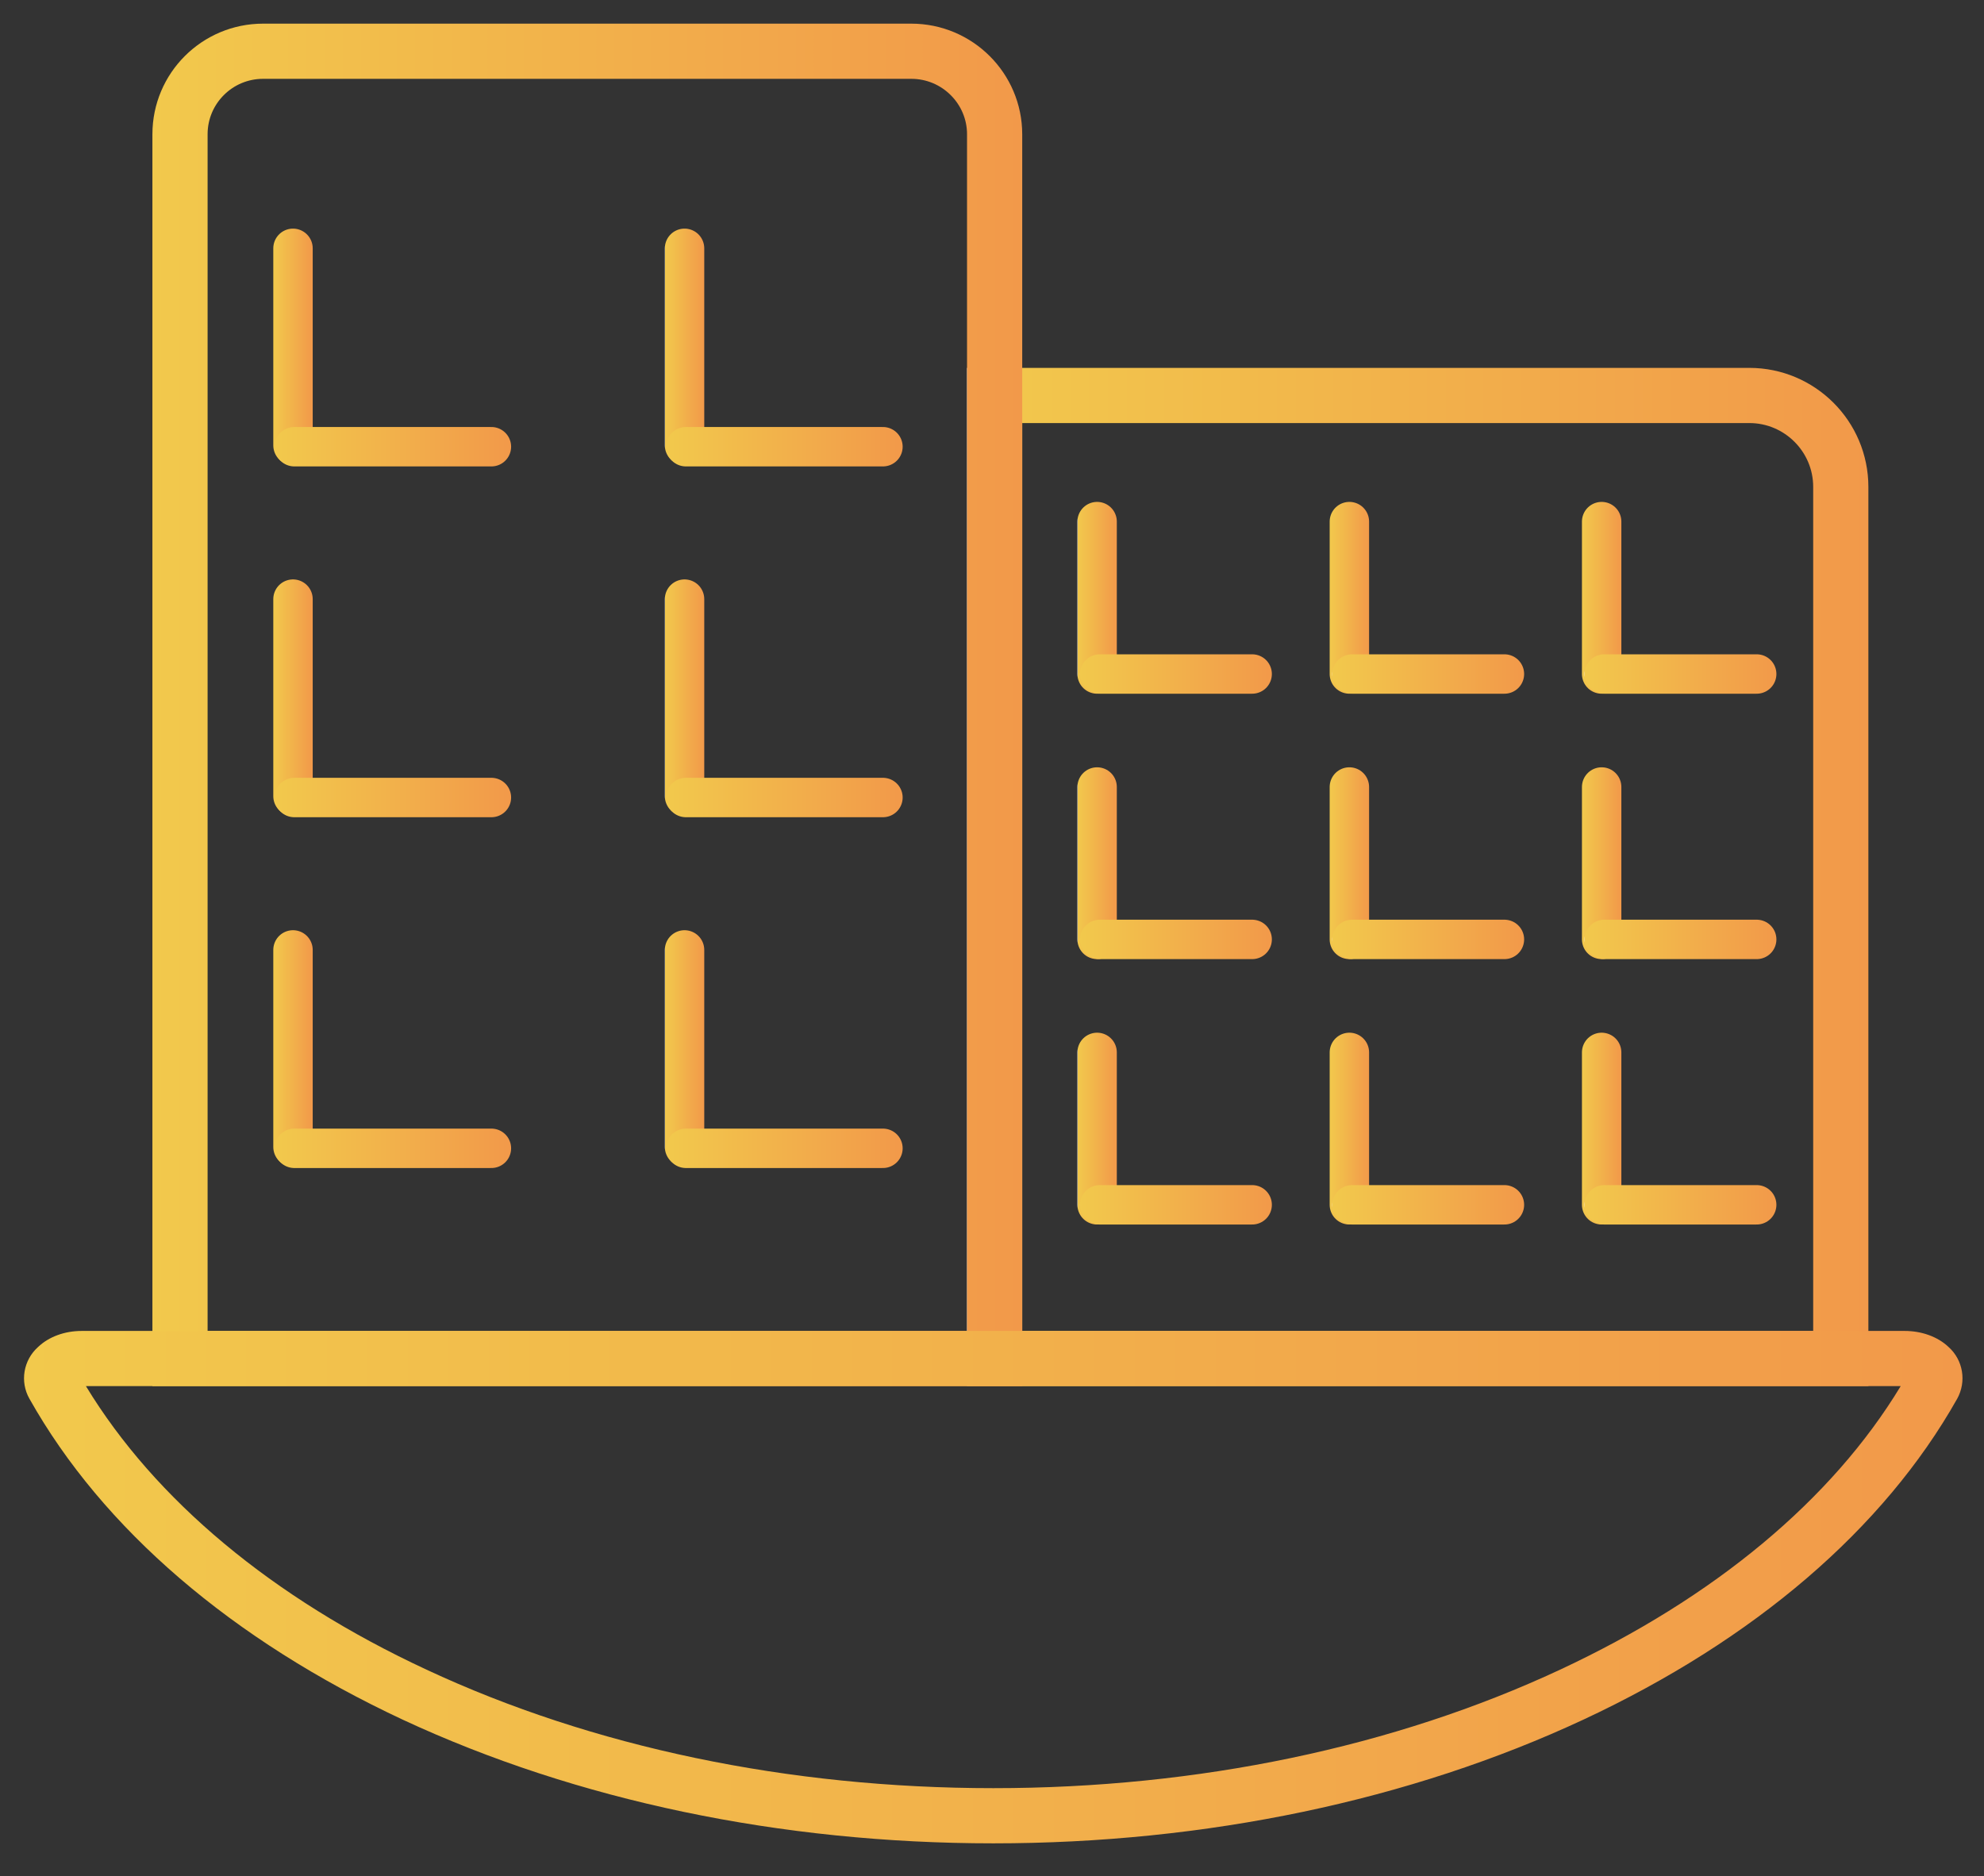 <?xml version="1.0" encoding="utf-8"?>
<!-- Generator: Adobe Illustrator 24.2.1, SVG Export Plug-In . SVG Version: 6.00 Build 0)  -->
<svg version="1.1" id="Слой_1" xmlns="http://www.w3.org/2000/svg" xmlns:xlink="http://www.w3.org/1999/xlink" x="0px" y="0px"
	 viewBox="0 0 755 714" style="enable-background:new 0 0 755 714;" xml:space="preserve">
<rect x="0" y="0" width="755" height="714" fill="#333333" stroke="none"/>
<style type="text/css">
	.st0{fill:none;stroke:url(#SVGID_1_);stroke-width:21;stroke-miterlimit:10;}
	.st1{fill:none;stroke:url(#SVGID_2_);stroke-width:21;stroke-miterlimit:10;}
	.st2{fill:none;stroke:url(#SVGID_3_);stroke-width:15;stroke-linecap:round;stroke-miterlimit:10;}
	.st3{fill:none;stroke:url(#SVGID_4_);stroke-width:15;stroke-linecap:round;stroke-miterlimit:10;}
	.st4{fill:none;stroke:url(#SVGID_5_);stroke-width:15;stroke-linecap:round;stroke-miterlimit:10;}
	.st5{fill:none;stroke:url(#SVGID_6_);stroke-width:15;stroke-linecap:round;stroke-miterlimit:10;}
	.st6{fill:none;stroke:url(#SVGID_7_);stroke-width:15;stroke-linecap:round;stroke-miterlimit:10;}
	.st7{fill:none;stroke:url(#SVGID_8_);stroke-width:15;stroke-linecap:round;stroke-miterlimit:10;}
	.st8{fill:none;stroke:url(#SVGID_9_);stroke-width:15;stroke-linecap:round;stroke-miterlimit:10;}
	.st9{fill:none;stroke:url(#SVGID_10_);stroke-width:15;stroke-linecap:round;stroke-miterlimit:10;}
	.st10{fill:none;stroke:url(#SVGID_11_);stroke-width:15;stroke-linecap:round;stroke-miterlimit:10;}
	.st11{fill:none;stroke:url(#SVGID_12_);stroke-width:15;stroke-linecap:round;stroke-miterlimit:10;}
	.st12{fill:none;stroke:url(#SVGID_13_);stroke-width:15;stroke-linecap:round;stroke-miterlimit:10;}
	.st13{fill:none;stroke:url(#SVGID_14_);stroke-width:15;stroke-linecap:round;stroke-miterlimit:10;}
	.st14{fill:none;stroke:url(#SVGID_15_);stroke-width:15;stroke-linecap:round;stroke-miterlimit:10;}
	.st15{fill:none;stroke:url(#SVGID_16_);stroke-width:15;stroke-linecap:round;stroke-miterlimit:10;}
	.st16{fill:none;stroke:url(#SVGID_17_);stroke-width:15;stroke-linecap:round;stroke-miterlimit:10;}
	.st17{fill:none;stroke:url(#SVGID_18_);stroke-width:15;stroke-linecap:round;stroke-miterlimit:10;}
	.st18{fill:none;stroke:url(#SVGID_19_);stroke-width:15;stroke-linecap:round;stroke-miterlimit:10;}
	.st19{fill:none;stroke:url(#SVGID_20_);stroke-width:15;stroke-linecap:round;stroke-miterlimit:10;}
	.st20{fill:none;stroke:url(#SVGID_21_);stroke-width:15;stroke-linecap:round;stroke-miterlimit:10;}
	.st21{fill:none;stroke:url(#SVGID_22_);stroke-width:15;stroke-linecap:round;stroke-miterlimit:10;}
	.st22{fill:none;stroke:url(#SVGID_23_);stroke-width:15;stroke-linecap:round;stroke-miterlimit:10;}
	.st23{fill:none;stroke:url(#SVGID_24_);stroke-width:15;stroke-linecap:round;stroke-miterlimit:10;}
	.st24{fill:none;stroke:url(#SVGID_25_);stroke-width:15;stroke-linecap:round;stroke-miterlimit:10;}
	.st25{fill:none;stroke:url(#SVGID_26_);stroke-width:15;stroke-linecap:round;stroke-miterlimit:10;}
	.st26{fill:none;stroke:url(#SVGID_27_);stroke-width:15;stroke-linecap:round;stroke-miterlimit:10;}
	.st27{fill:none;stroke:url(#SVGID_28_);stroke-width:15;stroke-linecap:round;stroke-miterlimit:10;}
	.st28{fill:none;stroke:url(#SVGID_29_);stroke-width:15;stroke-linecap:round;stroke-miterlimit:10;}
	.st29{fill:none;stroke:url(#SVGID_30_);stroke-width:15;stroke-linecap:round;stroke-miterlimit:10;}
	.st30{fill:none;stroke:url(#SVGID_31_);stroke-width:15;stroke-linecap:round;stroke-miterlimit:10;}
	.st31{fill:none;stroke:url(#SVGID_32_);stroke-width:15;stroke-linecap:round;stroke-miterlimit:10;}
	.st32{fill:url(#SVGID_33_);}
</style>
<linearGradient id="SVGID_1_" gradientUnits="userSpaceOnUse" x1="368" y1="333.75" x2="711" y2="333.75">
	<stop  offset="0" style="stop-color:#FFFFFF"/>
	<stop  offset="0" style="stop-color:#F2C94C"/>
	<stop  offset="1" style="stop-color:#F2994A"/>
</linearGradient>
<path class="st0" d="M700.5,185.3V517h-322V150.5h287.2C684.9,150.5,700.5,166.1,700.5,185.3C700.5,185.3,700.5,185.3,700.5,185.3z"
	/>
<linearGradient id="SVGID_2_" gradientUnits="userSpaceOnUse" x1="58" y1="268.25" x2="389" y2="268.25">
	<stop  offset="0" style="stop-color:#FFFFFF"/>
	<stop  offset="0" style="stop-color:#F2C94C"/>
	<stop  offset="1" style="stop-color:#F2994A"/>
</linearGradient>
<path class="st1" d="M378.5,51.1V517h-310V51.1c0-17.5,14.2-31.6,31.6-31.6h246.7C364.3,19.5,378.5,33.7,378.5,51.1
	C378.5,51.1,378.5,51.1,378.5,51.1z"/>
<linearGradient id="SVGID_3_" gradientUnits="userSpaceOnUse" x1="104" y1="132" x2="119" y2="132">
	<stop  offset="0" style="stop-color:#FFFFFF"/>
	<stop  offset="0" style="stop-color:#F2C94C"/>
	<stop  offset="1" style="stop-color:#F2994A"/>
</linearGradient>
<line class="st2" x1="111.5" y1="94.5" x2="111.5" y2="169.5"/>
<linearGradient id="SVGID_4_" gradientUnits="userSpaceOnUse" x1="104.5" y1="170" x2="194.5" y2="170">
	<stop  offset="0" style="stop-color:#FFFFFF"/>
	<stop  offset="0" style="stop-color:#F2C94C"/>
	<stop  offset="1" style="stop-color:#F2994A"/>
</linearGradient>
<line class="st3" x1="187" y1="170" x2="112" y2="170"/>
<linearGradient id="SVGID_5_" gradientUnits="userSpaceOnUse" x1="253" y1="132" x2="268" y2="132">
	<stop  offset="0" style="stop-color:#FFFFFF"/>
	<stop  offset="0" style="stop-color:#F2C94C"/>
	<stop  offset="1" style="stop-color:#F2994A"/>
</linearGradient>
<line class="st4" x1="260.5" y1="94.5" x2="260.5" y2="169.5"/>
<linearGradient id="SVGID_6_" gradientUnits="userSpaceOnUse" x1="253.5" y1="170" x2="343.5" y2="170">
	<stop  offset="0" style="stop-color:#FFFFFF"/>
	<stop  offset="0" style="stop-color:#F2C94C"/>
	<stop  offset="1" style="stop-color:#F2994A"/>
</linearGradient>
<line class="st5" x1="336" y1="170" x2="261" y2="170"/>
<linearGradient id="SVGID_7_" gradientUnits="userSpaceOnUse" x1="104" y1="265.5" x2="119" y2="265.5">
	<stop  offset="0" style="stop-color:#FFFFFF"/>
	<stop  offset="0" style="stop-color:#F2C94C"/>
	<stop  offset="1" style="stop-color:#F2994A"/>
</linearGradient>
<line class="st6" x1="111.5" y1="228" x2="111.5" y2="303"/>
<linearGradient id="SVGID_8_" gradientUnits="userSpaceOnUse" x1="104.5" y1="303.5" x2="194.5" y2="303.5">
	<stop  offset="0" style="stop-color:#FFFFFF"/>
	<stop  offset="0" style="stop-color:#F2C94C"/>
	<stop  offset="1" style="stop-color:#F2994A"/>
</linearGradient>
<line class="st7" x1="187" y1="303.5" x2="112" y2="303.5"/>
<linearGradient id="SVGID_9_" gradientUnits="userSpaceOnUse" x1="253" y1="265.5" x2="268" y2="265.5">
	<stop  offset="0" style="stop-color:#FFFFFF"/>
	<stop  offset="0" style="stop-color:#F2C94C"/>
	<stop  offset="1" style="stop-color:#F2994A"/>
</linearGradient>
<line class="st8" x1="260.5" y1="228" x2="260.5" y2="303"/>
<linearGradient id="SVGID_10_" gradientUnits="userSpaceOnUse" x1="253.5" y1="303.5" x2="343.5" y2="303.5">
	<stop  offset="0" style="stop-color:#FFFFFF"/>
	<stop  offset="0" style="stop-color:#F2C94C"/>
	<stop  offset="1" style="stop-color:#F2994A"/>
</linearGradient>
<line class="st9" x1="336" y1="303.5" x2="261" y2="303.5"/>
<linearGradient id="SVGID_11_" gradientUnits="userSpaceOnUse" x1="104" y1="399" x2="119" y2="399">
	<stop  offset="0" style="stop-color:#FFFFFF"/>
	<stop  offset="0" style="stop-color:#F2C94C"/>
	<stop  offset="1" style="stop-color:#F2994A"/>
</linearGradient>
<line class="st10" x1="111.5" y1="361.5" x2="111.5" y2="436.5"/>
<linearGradient id="SVGID_12_" gradientUnits="userSpaceOnUse" x1="104.5" y1="437" x2="194.5" y2="437">
	<stop  offset="0" style="stop-color:#FFFFFF"/>
	<stop  offset="0" style="stop-color:#F2C94C"/>
	<stop  offset="1" style="stop-color:#F2994A"/>
</linearGradient>
<line class="st11" x1="187" y1="437" x2="112" y2="437"/>
<linearGradient id="SVGID_13_" gradientUnits="userSpaceOnUse" x1="253" y1="399" x2="268" y2="399">
	<stop  offset="0" style="stop-color:#FFFFFF"/>
	<stop  offset="0" style="stop-color:#F2C94C"/>
	<stop  offset="1" style="stop-color:#F2994A"/>
</linearGradient>
<line class="st12" x1="260.5" y1="361.5" x2="260.5" y2="436.5"/>
<linearGradient id="SVGID_14_" gradientUnits="userSpaceOnUse" x1="253.5" y1="437" x2="343.5" y2="437">
	<stop  offset="0" style="stop-color:#FFFFFF"/>
	<stop  offset="0" style="stop-color:#F2C94C"/>
	<stop  offset="1" style="stop-color:#F2994A"/>
</linearGradient>
<line class="st13" x1="336" y1="437" x2="261" y2="437"/>
<linearGradient id="SVGID_15_" gradientUnits="userSpaceOnUse" x1="410" y1="227.5" x2="425" y2="227.5">
	<stop  offset="0" style="stop-color:#FFFFFF"/>
	<stop  offset="0" style="stop-color:#F2C94C"/>
	<stop  offset="1" style="stop-color:#F2994A"/>
</linearGradient>
<line class="st14" x1="417.5" y1="198.5" x2="417.5" y2="256.5"/>
<linearGradient id="SVGID_16_" gradientUnits="userSpaceOnUse" x1="411" y1="256.5" x2="484" y2="256.5">
	<stop  offset="0" style="stop-color:#FFFFFF"/>
	<stop  offset="0" style="stop-color:#F2C94C"/>
	<stop  offset="1" style="stop-color:#F2994A"/>
</linearGradient>
<line class="st15" x1="476.5" y1="256.5" x2="418.5" y2="256.5"/>
<linearGradient id="SVGID_17_" gradientUnits="userSpaceOnUse" x1="506" y1="227.5" x2="521" y2="227.5">
	<stop  offset="0" style="stop-color:#FFFFFF"/>
	<stop  offset="0" style="stop-color:#F2C94C"/>
	<stop  offset="1" style="stop-color:#F2994A"/>
</linearGradient>
<line class="st16" x1="513.5" y1="198.5" x2="513.5" y2="256.5"/>
<linearGradient id="SVGID_18_" gradientUnits="userSpaceOnUse" x1="507" y1="256.5" x2="580" y2="256.5">
	<stop  offset="0" style="stop-color:#FFFFFF"/>
	<stop  offset="0" style="stop-color:#F2C94C"/>
	<stop  offset="1" style="stop-color:#F2994A"/>
</linearGradient>
<line class="st17" x1="572.5" y1="256.5" x2="514.5" y2="256.5"/>
<linearGradient id="SVGID_19_" gradientUnits="userSpaceOnUse" x1="602" y1="227.5" x2="617" y2="227.5">
	<stop  offset="0" style="stop-color:#FFFFFF"/>
	<stop  offset="0" style="stop-color:#F2C94C"/>
	<stop  offset="1" style="stop-color:#F2994A"/>
</linearGradient>
<line class="st18" x1="609.5" y1="198.5" x2="609.5" y2="256.5"/>
<linearGradient id="SVGID_20_" gradientUnits="userSpaceOnUse" x1="603" y1="256.5" x2="676" y2="256.5">
	<stop  offset="0" style="stop-color:#FFFFFF"/>
	<stop  offset="0" style="stop-color:#F2C94C"/>
	<stop  offset="1" style="stop-color:#F2994A"/>
</linearGradient>
<line class="st19" x1="668.5" y1="256.5" x2="610.5" y2="256.5"/>
<linearGradient id="SVGID_21_" gradientUnits="userSpaceOnUse" x1="410" y1="328.5" x2="425" y2="328.5">
	<stop  offset="0" style="stop-color:#FFFFFF"/>
	<stop  offset="0" style="stop-color:#F2C94C"/>
	<stop  offset="1" style="stop-color:#F2994A"/>
</linearGradient>
<line class="st20" x1="417.5" y1="299.5" x2="417.5" y2="357.5"/>
<linearGradient id="SVGID_22_" gradientUnits="userSpaceOnUse" x1="411" y1="357.5" x2="484" y2="357.5">
	<stop  offset="0" style="stop-color:#FFFFFF"/>
	<stop  offset="0" style="stop-color:#F2C94C"/>
	<stop  offset="1" style="stop-color:#F2994A"/>
</linearGradient>
<line class="st21" x1="476.5" y1="357.5" x2="418.5" y2="357.5"/>
<linearGradient id="SVGID_23_" gradientUnits="userSpaceOnUse" x1="506" y1="328.5" x2="521" y2="328.5">
	<stop  offset="0" style="stop-color:#FFFFFF"/>
	<stop  offset="0" style="stop-color:#F2C94C"/>
	<stop  offset="1" style="stop-color:#F2994A"/>
</linearGradient>
<line class="st22" x1="513.5" y1="299.5" x2="513.5" y2="357.5"/>
<linearGradient id="SVGID_24_" gradientUnits="userSpaceOnUse" x1="507" y1="357.5" x2="580" y2="357.5">
	<stop  offset="0" style="stop-color:#FFFFFF"/>
	<stop  offset="0" style="stop-color:#F2C94C"/>
	<stop  offset="1" style="stop-color:#F2994A"/>
</linearGradient>
<line class="st23" x1="572.5" y1="357.5" x2="514.5" y2="357.5"/>
<linearGradient id="SVGID_25_" gradientUnits="userSpaceOnUse" x1="602" y1="328.5" x2="617" y2="328.5">
	<stop  offset="0" style="stop-color:#FFFFFF"/>
	<stop  offset="0" style="stop-color:#F2C94C"/>
	<stop  offset="1" style="stop-color:#F2994A"/>
</linearGradient>
<line class="st24" x1="609.5" y1="299.5" x2="609.5" y2="357.5"/>
<linearGradient id="SVGID_26_" gradientUnits="userSpaceOnUse" x1="603" y1="357.5" x2="676" y2="357.5">
	<stop  offset="0" style="stop-color:#FFFFFF"/>
	<stop  offset="0" style="stop-color:#F2C94C"/>
	<stop  offset="1" style="stop-color:#F2994A"/>
</linearGradient>
<line class="st25" x1="668.5" y1="357.5" x2="610.5" y2="357.5"/>
<linearGradient id="SVGID_27_" gradientUnits="userSpaceOnUse" x1="410" y1="429.5" x2="425" y2="429.5">
	<stop  offset="0" style="stop-color:#FFFFFF"/>
	<stop  offset="0" style="stop-color:#F2C94C"/>
	<stop  offset="1" style="stop-color:#F2994A"/>
</linearGradient>
<line class="st26" x1="417.5" y1="400.5" x2="417.5" y2="458.5"/>
<linearGradient id="SVGID_28_" gradientUnits="userSpaceOnUse" x1="411" y1="458.5" x2="484" y2="458.5">
	<stop  offset="0" style="stop-color:#FFFFFF"/>
	<stop  offset="0" style="stop-color:#F2C94C"/>
	<stop  offset="1" style="stop-color:#F2994A"/>
</linearGradient>
<line class="st27" x1="476.5" y1="458.5" x2="418.5" y2="458.5"/>
<linearGradient id="SVGID_29_" gradientUnits="userSpaceOnUse" x1="506" y1="429.5" x2="521" y2="429.5">
	<stop  offset="0" style="stop-color:#FFFFFF"/>
	<stop  offset="0" style="stop-color:#F2C94C"/>
	<stop  offset="1" style="stop-color:#F2994A"/>
</linearGradient>
<line class="st28" x1="513.5" y1="400.5" x2="513.5" y2="458.5"/>
<linearGradient id="SVGID_30_" gradientUnits="userSpaceOnUse" x1="507" y1="458.5" x2="580" y2="458.5">
	<stop  offset="0" style="stop-color:#FFFFFF"/>
	<stop  offset="0" style="stop-color:#F2C94C"/>
	<stop  offset="1" style="stop-color:#F2994A"/>
</linearGradient>
<line class="st29" x1="572.5" y1="458.5" x2="514.5" y2="458.5"/>
<linearGradient id="SVGID_31_" gradientUnits="userSpaceOnUse" x1="602" y1="429.5" x2="617" y2="429.5">
	<stop  offset="0" style="stop-color:#FFFFFF"/>
	<stop  offset="0" style="stop-color:#F2C94C"/>
	<stop  offset="1" style="stop-color:#F2994A"/>
</linearGradient>
<line class="st30" x1="609.5" y1="400.5" x2="609.5" y2="458.5"/>
<linearGradient id="SVGID_32_" gradientUnits="userSpaceOnUse" x1="603" y1="458.5" x2="676" y2="458.5">
	<stop  offset="0" style="stop-color:#FFFFFF"/>
	<stop  offset="0" style="stop-color:#F2C94C"/>
	<stop  offset="1" style="stop-color:#F2994A"/>
</linearGradient>
<line class="st31" x1="668.5" y1="458.5" x2="610.5" y2="458.5"/>
<linearGradient id="SVGID_33_" gradientUnits="userSpaceOnUse" x1="9.176" y1="604" x2="746.823" y2="604">
	<stop  offset="0" style="stop-color:#FFFFFF"/>
	<stop  offset="0" style="stop-color:#F2C94C"/>
	<stop  offset="1" style="stop-color:#F2994A"/>
</linearGradient>
<path class="st32" d="M378,701.5c-80.9,0-158.6-16.3-224.6-47C88.3,624.1,39.1,581.9,11.2,532.3c-3.7-6.5-2.3-14.7,3.3-19.7
	c4.1-3.9,10.1-6.1,16.6-6.1h693.7c6.5,0,12.6,2.2,16.7,6.1c5.6,5,6.9,13.2,3.3,19.7l0,0c-27.9,49.5-77.1,91.7-142.2,122.1
	C536.6,685.2,458.9,701.5,378,701.5z M32.7,527.5c26.3,43.3,70.9,80.6,129.6,107.9c63.2,29.5,137.8,45.1,215.7,45.1
	s152.5-15.6,215.7-45.1c58.7-27.4,103.4-64.6,129.6-107.9H32.7z"/>
</svg>
